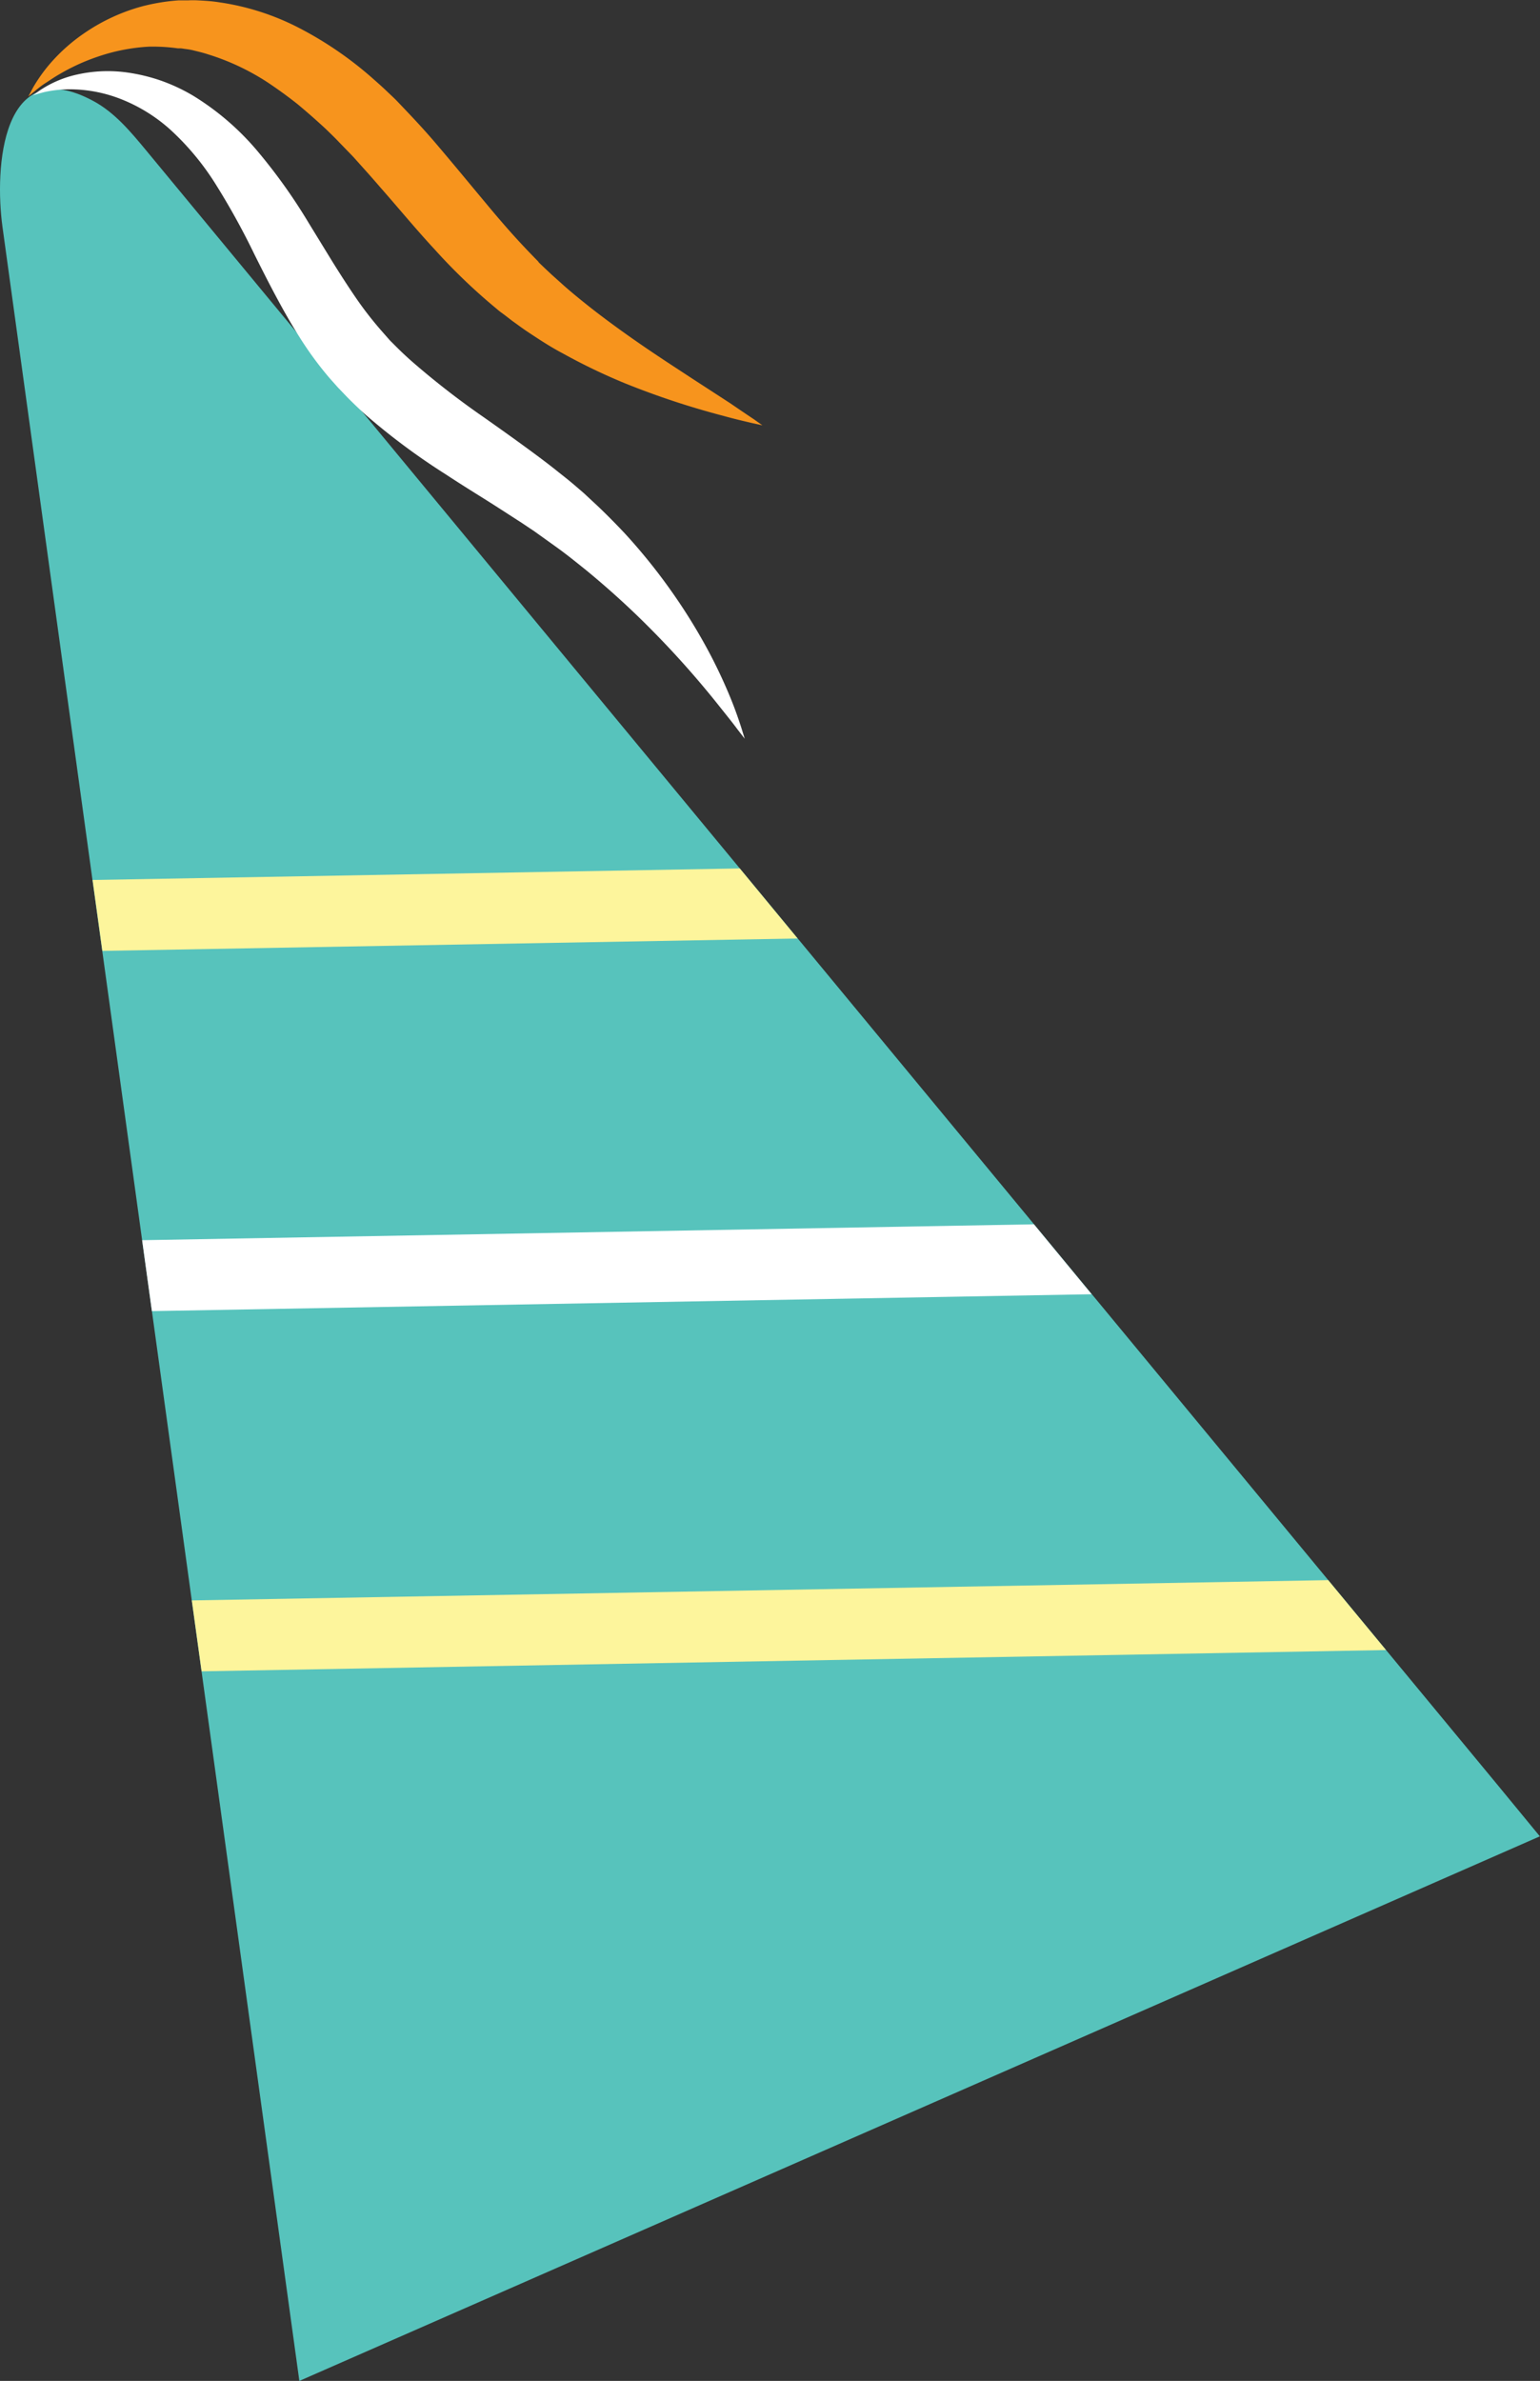 <svg xmlns="http://www.w3.org/2000/svg" viewBox="0 0 217.25 335.77"><rect x="0" y="0" width="217.25" height="335.77" fill="#333333" stroke="none"/><defs><style>.cls-1{fill:#57c3bc}.cls-2{fill:#fff}.cls-3{fill:#f7941d}.cls-4{fill:#fdf59c}</style></defs><title>Asset 4</title><g id="Layer_2" data-name="Layer 2"><g id="Layer_1-2" data-name="Layer 1"><g id="_Group_" data-name="&lt;Group&gt;"><g id="_Clip_Group_" data-name="&lt;Clip Group&gt;"><g id="_Group_2" data-name="&lt;Group&gt;"><g id="_Group_3" data-name="&lt;Group&gt;"><g id="_Group_4" data-name="&lt;Group&gt;"><path id="_Path_" data-name="&lt;Path&gt;" class="cls-1" d="M211 251.4L20.6 21.19c-2.18-2.63-4.43-5.33-7.44-6.95C.22 7.27-.79 23.69.35 32l41.88 303.77 175-76.8z"/><path id="_Path_2" data-name="&lt;Path&gt;" class="cls-2" d="M4.63 13.45L5 13.2a10.68 10.68 0 0 1 1-.7 15.42 15.42 0 0 1 4.37-1.87 19.84 19.84 0 0 1 7.55-.41 25.25 25.25 0 0 1 4.58 1.08 25.32 25.32 0 0 1 4.8 2.23 37.34 37.34 0 0 1 8.94 7.68 78.44 78.44 0 0 1 7.33 10.27l3.31 5.4c1.11 1.78 2.23 3.53 3.38 5.2a49.5 49.5 0 0 0 3.66 4.69L55 48l1 1c.68.67 1.44 1.39 2.21 2.06a114.9 114.9 0 0 0 10 7.76c1.76 1.24 3.54 2.5 5.3 3.78s3.52 2.57 5.21 3.93l1.26 1 .67.55.59.5 1.16 1 1.2 1.12c.8.73 1.55 1.46 2.27 2.18s1.43 1.45 2.13 2.19a81.33 81.33 0 0 1 7 8.71 80.16 80.16 0 0 1 4.92 8A72 72 0 0 1 103 98.3c.76 1.84 1.25 3.32 1.58 4.33l.48 1.55-1-1.29c-.62-.85-1.6-2.06-2.81-3.58a131.47 131.47 0 0 0-10.65-11.8c-2.32-2.28-4.93-4.64-7.79-7-1.43-1.15-2.93-2.37-4.45-3.45L76 75.37l-.63-.45-.57-.38-1.24-.83c-1.7-1.09-3.42-2.22-5.23-3.35s-3.65-2.28-5.52-3.51a93.3 93.3 0 0 1-11.18-8.31 62.15 62.15 0 0 1-2.65-2.53l-1.33-1.39-1.15-1.29a48.47 48.47 0 0 1-4.31-5.89c-1.27-2-2.38-4-3.41-5.93s-2-3.86-2.92-5.7a103 103 0 0 0-5.58-10.06A37 37 0 0 0 24 18.26a23 23 0 0 0-7-4.31 19.85 19.85 0 0 0-6.41-1.34A16.59 16.59 0 0 0 6.2 13c-1.02.27-1.57.45-1.57.45z"/><path id="_Path_3" data-name="&lt;Path&gt;" class="cls-3" d="M4 13.6l.68-1.28a22.55 22.55 0 0 1 2.43-3.4 25 25 0 0 1 5-4.39 26.73 26.73 0 0 1 8-3.65 28.45 28.45 0 0 1 5.11-.83h1.35a12.29 12.29 0 0 1 1.31 0c1 .05 2 .11 2.94.26a35.48 35.48 0 0 1 11.35 3.62 51.34 51.34 0 0 1 10.26 7c.78.69 1.57 1.38 2.32 2.11.39.37.74.69 1.16 1.11l1 1.05c1.45 1.52 2.83 3 4.17 4.55 2.63 3.07 5.13 6.12 7.54 9Q70.48 31 72.27 33c1.21 1.35 2.43 2.63 3.64 3.86L76 37l.06.06.25.24.5.48 1 .94 1.84 1.65c1.27 1.11 2.56 2.15 3.84 3.16 2.57 2 5.12 3.82 7.52 5.46s4.68 3.11 6.69 4.43l5.3 3.44c1.46 1 2.59 1.76 3.37 2.28l1.18.84-1.42-.31c-.91-.22-2.27-.52-4-1a114.3 114.3 0 0 1-13.83-4.56 83.72 83.72 0 0 1-8.94-4.29C77.8 49 76.25 48 74.67 46.95c-.8-.52-1.6-1.12-2.41-1.7l-1.09-.84-.56-.41-.27-.21-.34-.29a81.86 81.86 0 0 1-8.65-8.29c-2.72-2.93-5.24-6-7.79-8.89-1.26-1.47-2.56-2.9-3.76-4.24l-1.94-2c-.63-.67-1.28-1.29-1.93-1.92q-2-1.85-4-3.51a65.267 65.267 0 0 0-4.13-3 33.38 33.38 0 0 0-8.5-4c-.73-.24-1.37-.38-2-.54a8.87 8.87 0 0 0-1.14-.2l-.6-.09h-.45A25.6 25.6 0 0 0 21 6.58 26.68 26.68 0 0 0 13.77 8a28.75 28.75 0 0 0-5.41 2.48c-.74.42-1.35.86-1.92 1.22s-1 .72-1.36 1z"/><g id="_Group_5" data-name="&lt;Group&gt;"><path id="_Path_4" data-name="&lt;Path&gt;" class="cls-4" d="M104.36 122.47l-91.3 1.63 1.38 10 98.08-1.75z"/><path id="_Path_5" data-name="&lt;Path&gt;" class="cls-2" d="M145.86 172.66L20.05 174.9l1.38 10L154 182.52z"/><path id="_Path_6" data-name="&lt;Path&gt;" class="cls-4" d="M187.37 222.84L27.06 225.7l1.38 10 167.09-3z"/></g></g></g></g></g></g></g></g></svg>
